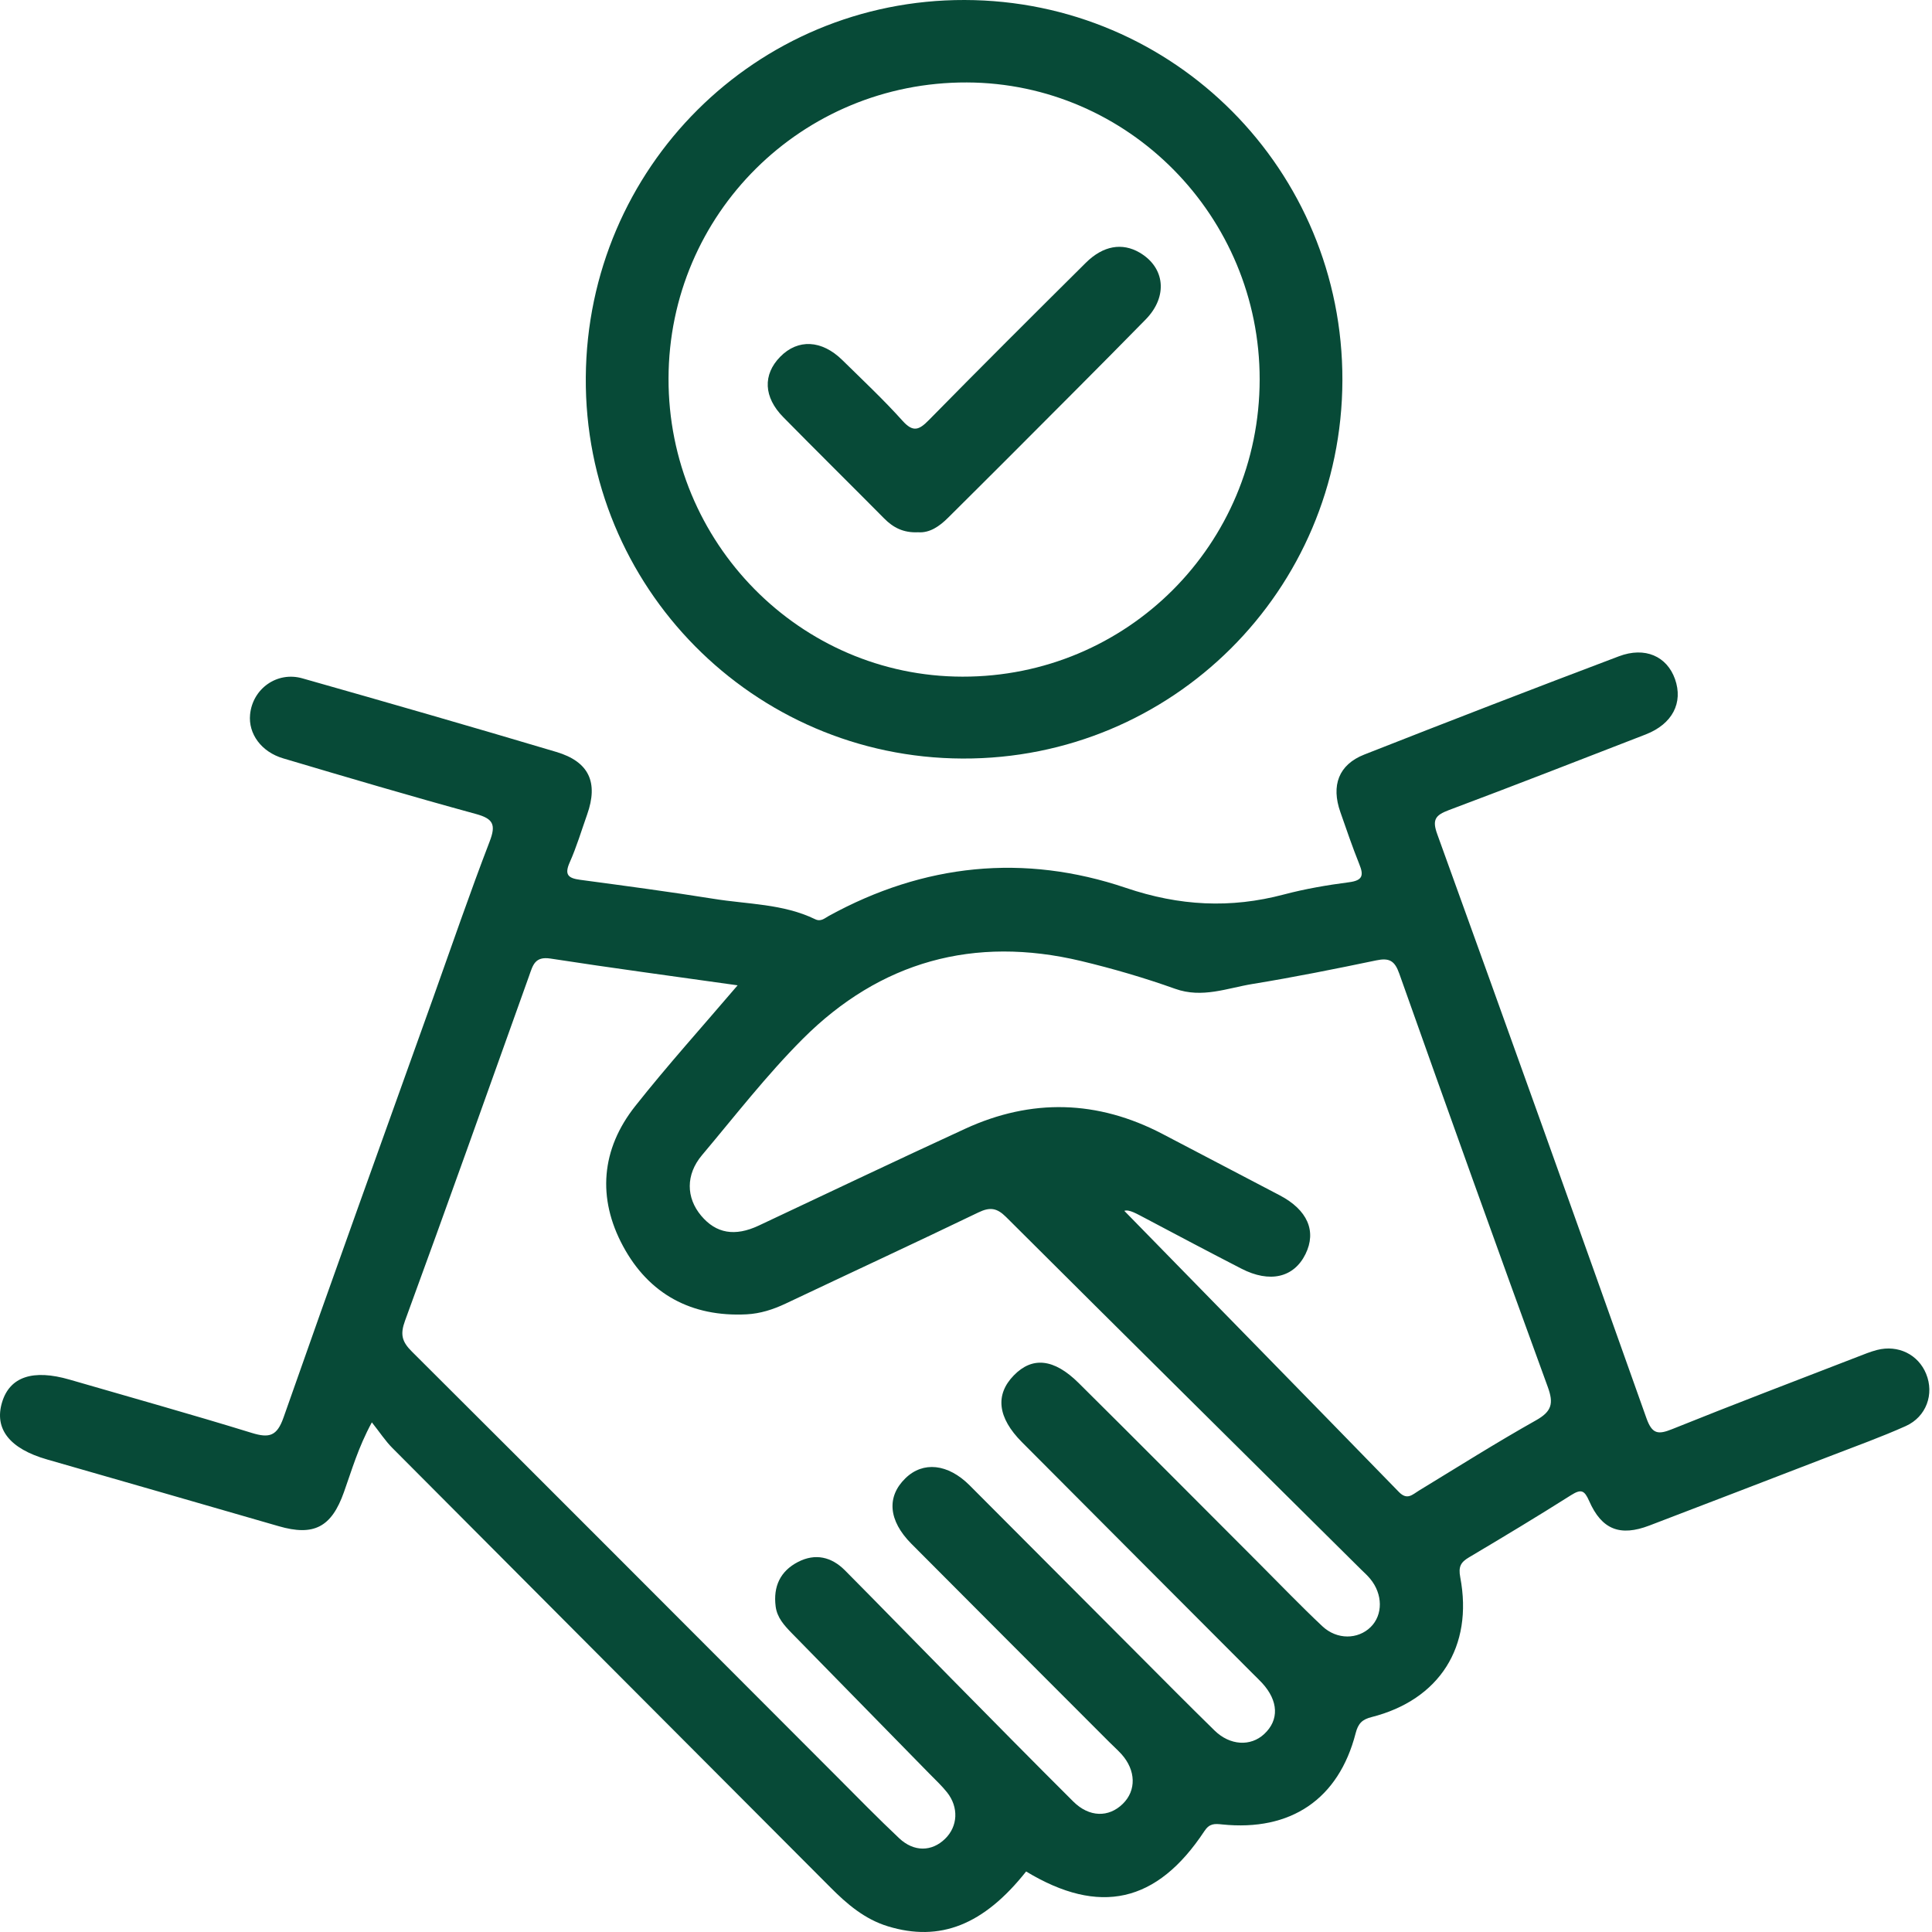 <svg width="34" height="34" viewBox="0 0 34 34" fill="none" xmlns="http://www.w3.org/2000/svg">
<path d="M18.058 32.935C17.312 33.876 16.543 34.18 15.626 33.9C15.216 33.775 14.905 33.508 14.611 33.212C12.042 30.636 9.473 28.062 6.906 25.483C6.783 25.36 6.686 25.21 6.544 25.031C6.299 25.483 6.19 25.877 6.052 26.261C5.833 26.878 5.521 27.038 4.903 26.858C3.545 26.464 2.186 26.075 0.828 25.684C0.169 25.495 -0.106 25.146 0.037 24.676C0.173 24.228 0.581 24.092 1.225 24.279C2.295 24.59 3.367 24.889 4.431 25.217C4.74 25.312 4.875 25.273 4.99 24.945C5.855 22.479 6.742 20.021 7.623 17.56C7.951 16.642 8.267 15.719 8.617 14.809C8.733 14.508 8.677 14.407 8.373 14.324C7.239 14.014 6.111 13.681 4.984 13.346C4.597 13.232 4.368 12.912 4.401 12.575C4.444 12.122 4.874 11.81 5.322 11.938C6.814 12.361 8.304 12.79 9.791 13.233C10.368 13.405 10.532 13.77 10.333 14.333C10.233 14.616 10.147 14.905 10.025 15.179C9.929 15.396 10.002 15.455 10.208 15.483C10.991 15.588 11.774 15.692 12.555 15.817C13.156 15.915 13.781 15.903 14.346 16.177C14.447 16.226 14.514 16.158 14.587 16.118C16.259 15.2 18.02 15.018 19.814 15.625C20.755 15.944 21.654 15.991 22.596 15.741C22.971 15.642 23.357 15.576 23.741 15.526C23.982 15.495 24.002 15.405 23.921 15.207C23.8 14.905 23.695 14.598 23.588 14.291C23.423 13.822 23.558 13.457 24.009 13.279C25.498 12.693 26.991 12.116 28.489 11.55C28.951 11.375 29.335 11.551 29.477 11.95C29.625 12.368 29.431 12.741 28.964 12.924C27.809 13.372 26.656 13.822 25.496 14.257C25.26 14.346 25.2 14.425 25.294 14.682C26.531 18.104 27.758 21.53 28.975 24.959C29.075 25.239 29.18 25.25 29.428 25.15C30.507 24.715 31.595 24.302 32.679 23.882C32.796 23.837 32.913 23.788 33.033 23.757C33.405 23.662 33.758 23.837 33.897 24.178C34.042 24.532 33.902 24.932 33.539 25.096C33.106 25.29 32.658 25.451 32.215 25.622C31.152 26.032 30.09 26.44 29.026 26.847C28.513 27.043 28.189 26.921 27.967 26.416C27.884 26.228 27.828 26.199 27.65 26.311C27.058 26.686 26.456 27.048 25.853 27.406C25.706 27.493 25.663 27.57 25.698 27.757C25.93 28.98 25.331 29.915 24.137 30.218C23.976 30.259 23.902 30.326 23.857 30.502C23.558 31.663 22.716 32.232 21.507 32.107C21.376 32.093 21.285 32.087 21.195 32.225C20.36 33.49 19.348 33.715 18.058 32.935ZM12.981 17.34C11.859 17.181 10.771 17.037 9.687 16.869C9.414 16.827 9.378 16.985 9.313 17.169C8.589 19.195 7.868 21.222 7.128 23.242C7.04 23.482 7.072 23.61 7.248 23.785C9.746 26.273 12.235 28.771 14.727 31.265C15.09 31.629 15.45 31.998 15.824 32.35C16.084 32.595 16.399 32.587 16.631 32.361C16.857 32.142 16.875 31.806 16.667 31.543C16.573 31.425 16.462 31.322 16.357 31.215C15.549 30.39 14.742 29.565 13.934 28.741C13.802 28.605 13.675 28.468 13.65 28.269C13.606 27.921 13.73 27.65 14.043 27.488C14.349 27.33 14.633 27.399 14.868 27.634C15.496 28.266 16.116 28.906 16.742 29.54C17.456 30.264 18.169 30.988 18.889 31.705C19.169 31.983 19.512 31.988 19.76 31.744C20 31.509 19.991 31.153 19.735 30.869C19.667 30.795 19.592 30.728 19.521 30.657C18.36 29.494 17.197 28.333 16.038 27.167C15.633 26.759 15.6 26.338 15.935 26.014C16.245 25.712 16.683 25.759 17.063 26.139C18.047 27.124 19.029 28.111 20.013 29.097C20.465 29.55 20.915 30.005 21.373 30.453C21.645 30.72 22.009 30.739 22.248 30.516C22.513 30.27 22.5 29.933 22.211 29.618C22.16 29.563 22.105 29.511 22.052 29.458C20.696 28.099 19.339 26.741 17.985 25.38C17.554 24.947 17.51 24.544 17.842 24.204C18.166 23.871 18.547 23.907 18.982 24.338C20.042 25.389 21.094 26.449 22.15 27.505C22.523 27.878 22.887 28.258 23.271 28.619C23.529 28.861 23.898 28.853 24.121 28.634C24.34 28.419 24.337 28.053 24.112 27.783C24.064 27.725 24.008 27.674 23.954 27.622C21.87 25.554 19.783 23.489 17.704 21.416C17.543 21.256 17.421 21.239 17.218 21.337C16.091 21.88 14.955 22.406 13.824 22.942C13.605 23.045 13.382 23.117 13.14 23.13C12.167 23.18 11.419 22.773 10.965 21.931C10.509 21.087 10.576 20.225 11.181 19.463C11.746 18.749 12.358 18.07 12.981 17.34ZM19.786 21.309C21.382 22.942 23.003 24.597 24.619 26.257C24.765 26.406 24.855 26.303 24.971 26.232C25.656 25.815 26.334 25.387 27.033 24.994C27.308 24.839 27.345 24.699 27.238 24.407C26.355 21.987 25.486 19.562 24.625 17.134C24.545 16.906 24.448 16.853 24.22 16.901C23.497 17.052 22.773 17.197 22.044 17.316C21.596 17.389 21.158 17.572 20.68 17.401C20.139 17.208 19.584 17.046 19.025 16.912C17.143 16.463 15.49 16.919 14.126 18.284C13.49 18.921 12.934 19.64 12.353 20.33C12.066 20.672 12.073 21.077 12.339 21.394C12.603 21.709 12.935 21.764 13.351 21.569C14.562 20.999 15.771 20.423 16.986 19.864C18.154 19.327 19.316 19.359 20.457 19.955C21.145 20.314 21.832 20.674 22.52 21.035C23.009 21.291 23.173 21.666 22.975 22.069C22.771 22.484 22.347 22.584 21.846 22.326C21.279 22.034 20.715 21.736 20.151 21.437C20.009 21.364 19.873 21.279 19.786 21.309Z" fill="#074A37"/>
<path d="M23.624 6.694C23.613 10.391 20.627 13.364 16.938 13.349C13.253 13.335 10.281 10.326 10.309 6.639C10.336 2.949 13.304 -0.007 16.975 0C20.665 0.007 23.634 2.995 23.624 6.694ZM22.168 6.678C22.17 3.807 19.858 1.461 17.015 1.451C14.114 1.442 11.772 3.764 11.765 6.659C11.758 9.55 14.078 11.904 16.937 11.908C19.834 11.913 22.165 9.582 22.168 6.678Z" fill="#074A37"/>
<path d="M16.157 9.367C15.899 9.379 15.719 9.285 15.561 9.125C14.971 8.529 14.373 7.94 13.784 7.341C13.437 6.989 13.422 6.593 13.73 6.279C14.041 5.961 14.461 5.98 14.824 6.337C15.181 6.688 15.548 7.032 15.882 7.404C16.07 7.614 16.174 7.568 16.347 7.392C17.26 6.463 18.183 5.543 19.108 4.625C19.414 4.321 19.75 4.267 20.055 4.445C20.502 4.706 20.558 5.217 20.163 5.621C19.357 6.444 18.539 7.258 17.726 8.074C17.381 8.42 17.033 8.764 16.687 9.109C16.532 9.264 16.36 9.382 16.157 9.367Z" fill="#074A37"/>
</svg>
